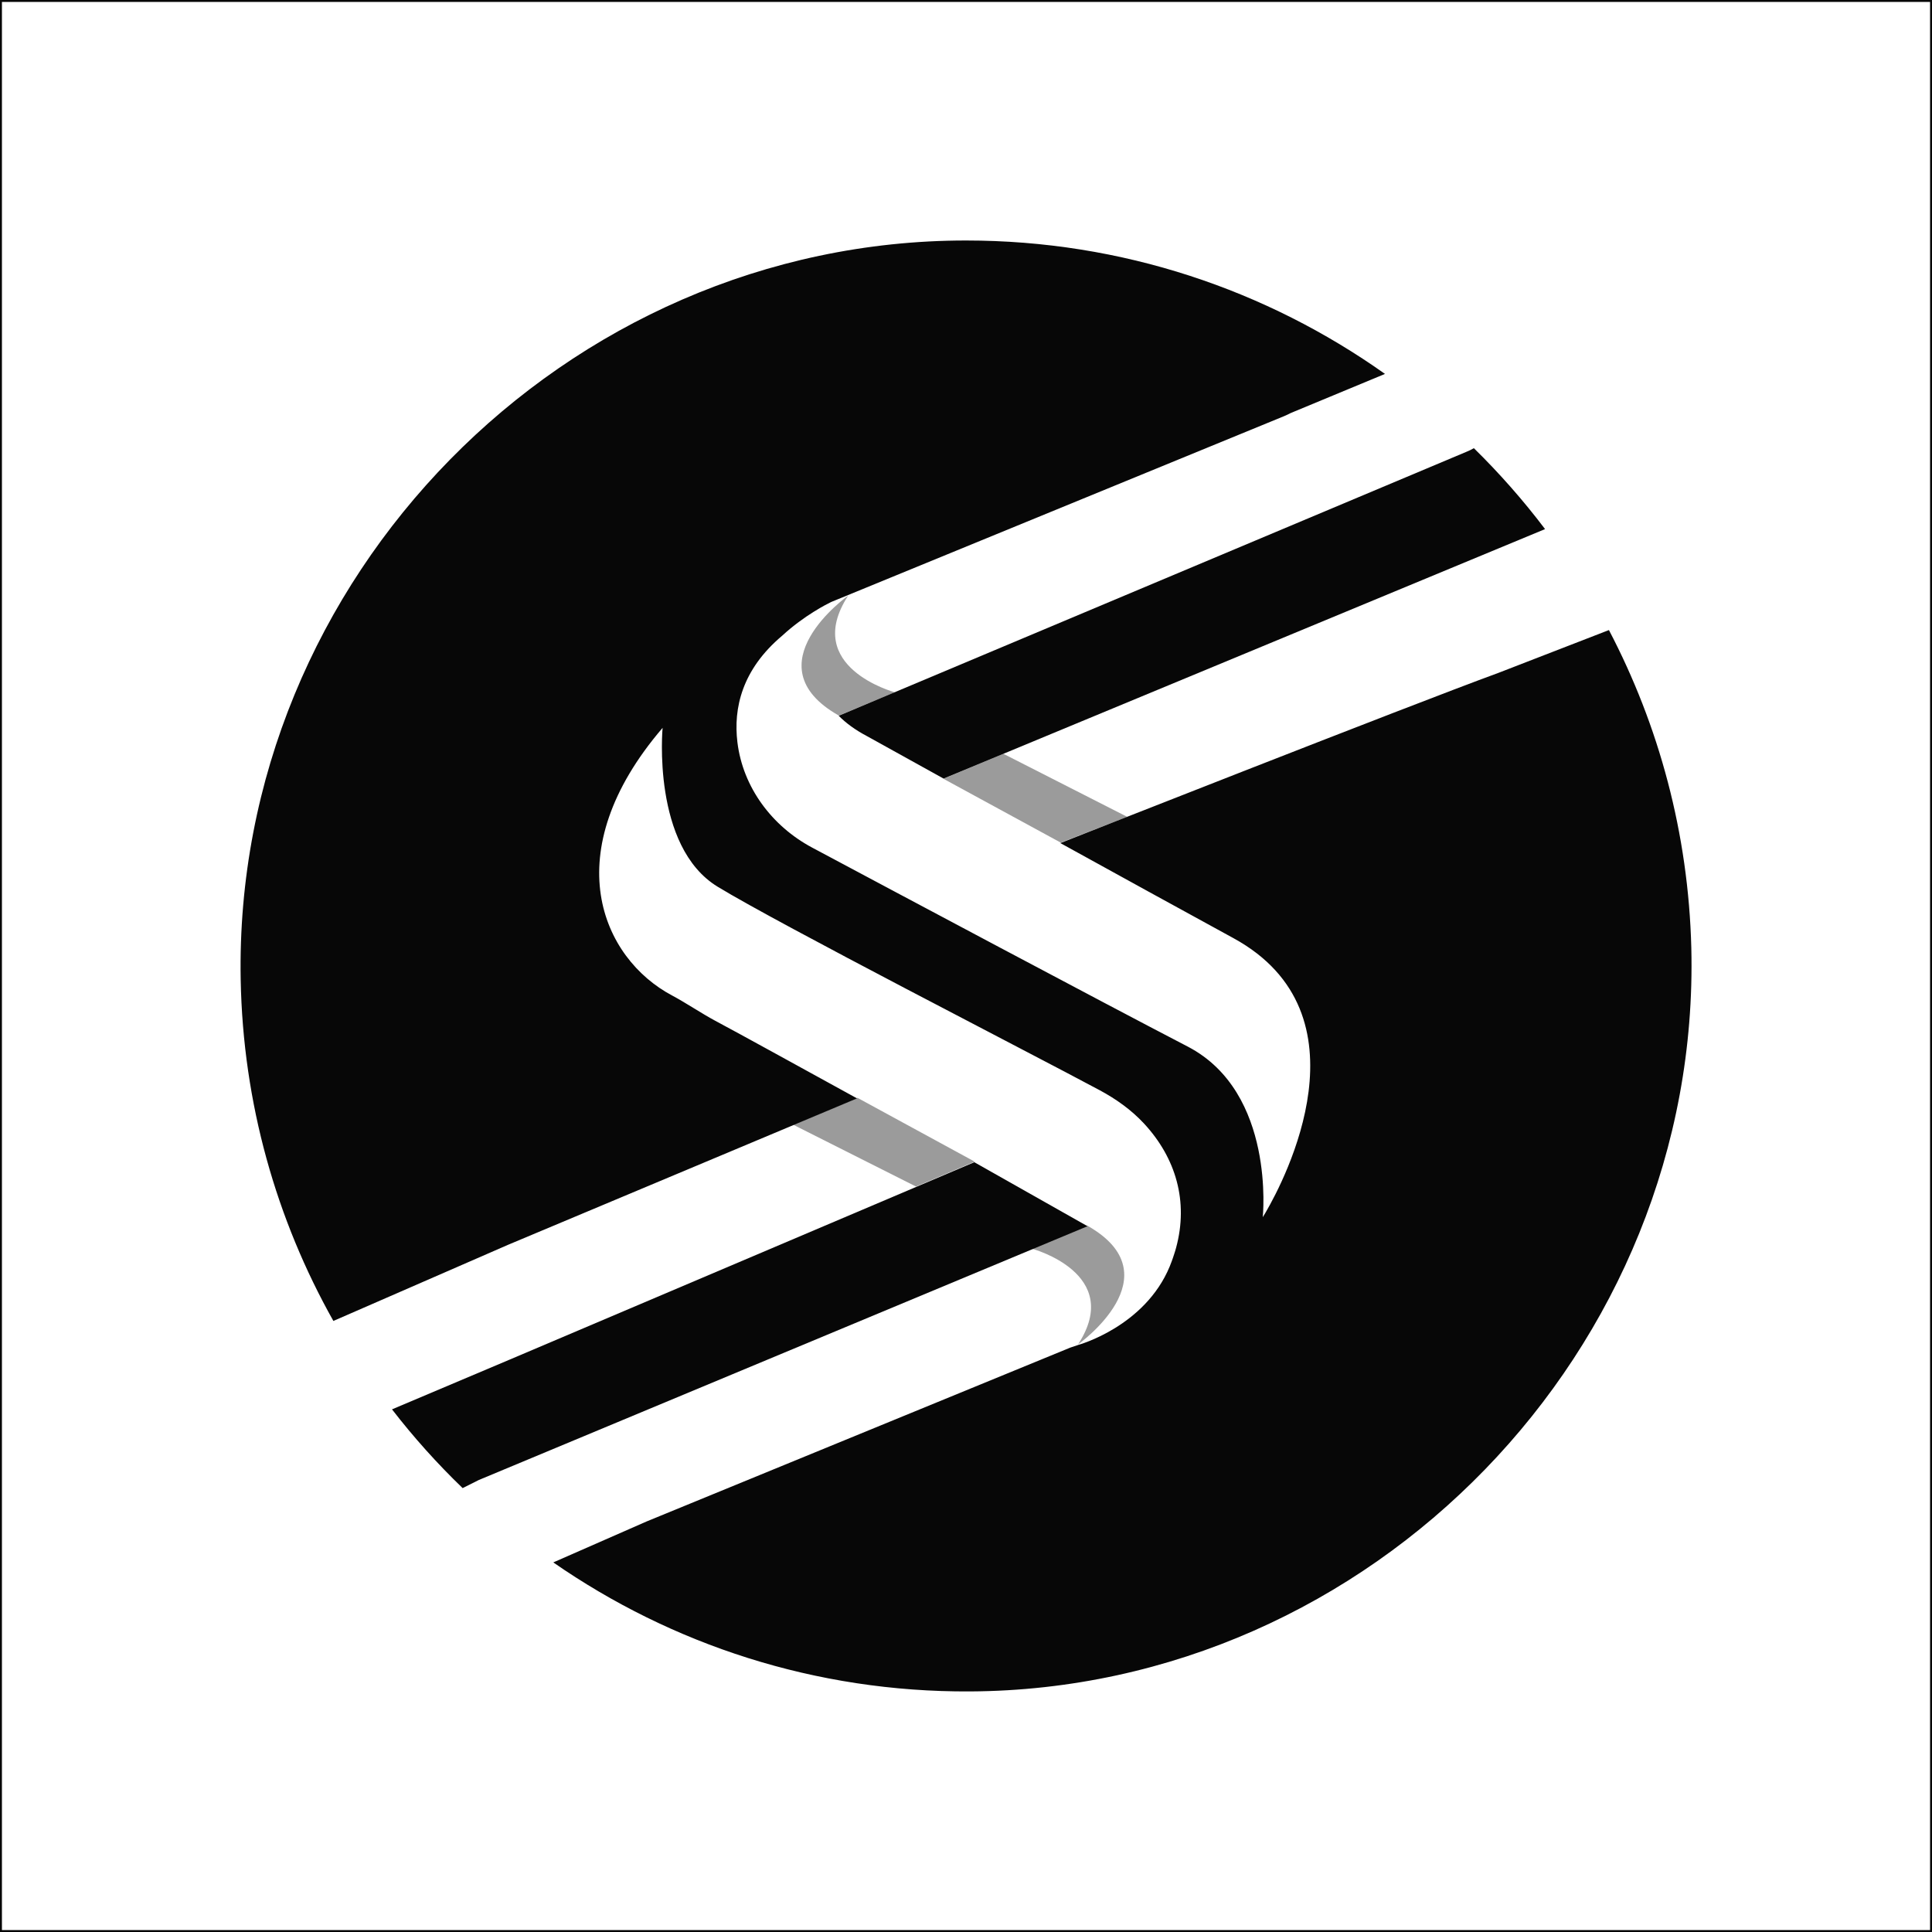 <?xml version="1.0" encoding="utf-8"?>
<!-- Generator: Adobe Illustrator 26.4.1, SVG Export Plug-In . SVG Version: 6.00 Build 0)  -->
<svg version="1.1" id="Layer_1" xmlns="http://www.w3.org/2000/svg" xmlns:xlink="http://www.w3.org/1999/xlink" x="0px" y="0px"
	 viewBox="0 0 500 500" style="enable-background:new 0 0 500 500;" xml:space="preserve">
<style type="text/css">
	.st0{fill:#070707;}
	.st1{opacity:0.4;fill:#070707;}
	.st2{fill:none;stroke:#070707;stroke-miterlimit:10;}
</style>
<g>
	<g>
		<g>
			<path class="st0" d="M224.39,190.52c0,0,7.88,4.37,19.81,10.98l155.66-64.57c-5.62-7.43-11.78-14.42-18.42-20.94
				c-1.1,0.62-2.01,0.97-2.01,0.97l-162.37,68.28C218.89,187.1,221.29,188.89,224.39,190.52z"/>
			<path class="st0" d="M123.9,383.03l157.55-65.69l-29.3-16.56l-120.26,51.09l-30.44,12.87c5.6,7.24,11.7,14.04,18.28,20.38
				L123.9,383.03z"/>
			<path class="st0" d="M416.39,163.06l-28.68,11.11c-22.96,8.4-113.29,44.02-113.29,44.02c14.76,8.14,30.72,16.92,44.77,24.59
				c35.92,19.62,13.18,62.69,8.43,70.86c-0.06,0.11-0.13,0.22-0.19,0.33c-0.39,0.66-0.63,1.03-0.63,1.03s3.37-32.19-19.31-44.09
				c-22.86-11.87-75.29-39.8-97.32-51.56c-10.38-5.54-17.91-15.58-19.33-27.26c-1.06-8.74,1.13-18.78,11.61-27.59
				c5.65-5.22,11.68-8.23,12.57-8.66c0.08-0.04,0.14-0.07,0.22-0.1l117.01-48.01c0,0,0.74-0.29,1.82-0.85l24.36-10.11
				C327.82,75.06,290.42,62.24,250,62.24c-103.86,0-189.63,87.42-187.71,191.27c0.59,32.06,9.25,62.14,23.99,88.35l45.31-19.75
				l90.21-37.85c-15.54-8.53-29.92-16.47-36.74-20.11c-3.41-1.82-7.66-4.68-11.07-6.49c-18.27-9.66-30.25-36.93-2.51-69.29
				c0,0-2.88,30.71,14.29,41.14c16.4,9.97,80.17,42.63,98.85,52.65c4.24,2.28,8.19,5.09,11.47,8.63
				c8.26,8.93,11.52,20.19,8.28,32.14c-0.14,0.57-0.33,1.1-0.5,1.65c-0.11,0.35-0.22,0.71-0.35,1.06c-0.19,0.54-0.38,1.08-0.6,1.6
				c-0.07,0.17-0.12,0.33-0.19,0.5c-6.46,15.62-23.66,20.32-23.66,20.32l-2.08,0.7l-109.62,44.98l-24.18,10.61
				c30.59,21.22,67.77,33.61,107.87,33.39c103.95-0.56,189.2-88.51,186.65-192.43C436.96,215.68,429.33,187.77,416.39,163.06z"/>
		</g>
		<polygon class="st1" points="221.9,284.11 252.24,300.63 237.07,307.08 205.29,291.08 		"/>
		<path class="st1" d="M279,347.93c0,0,25.21-17.84,2.4-30.73l-14.32,5.97C267.08,323.16,290.97,329.57,279,347.93z"/>
		<polygon class="st1" points="274.52,218.07 244.17,201.55 259.67,195.08 291.71,211.39 		"/>
		<path class="st1" d="M219.51,154.14c0,0-25.46,18.03-2.42,31.05l14.47-6.03C231.56,179.15,207.42,172.69,219.51,154.14z"/>
	</g>
</g>
<rect class="st2" width="500" height="500"/>
</svg>
